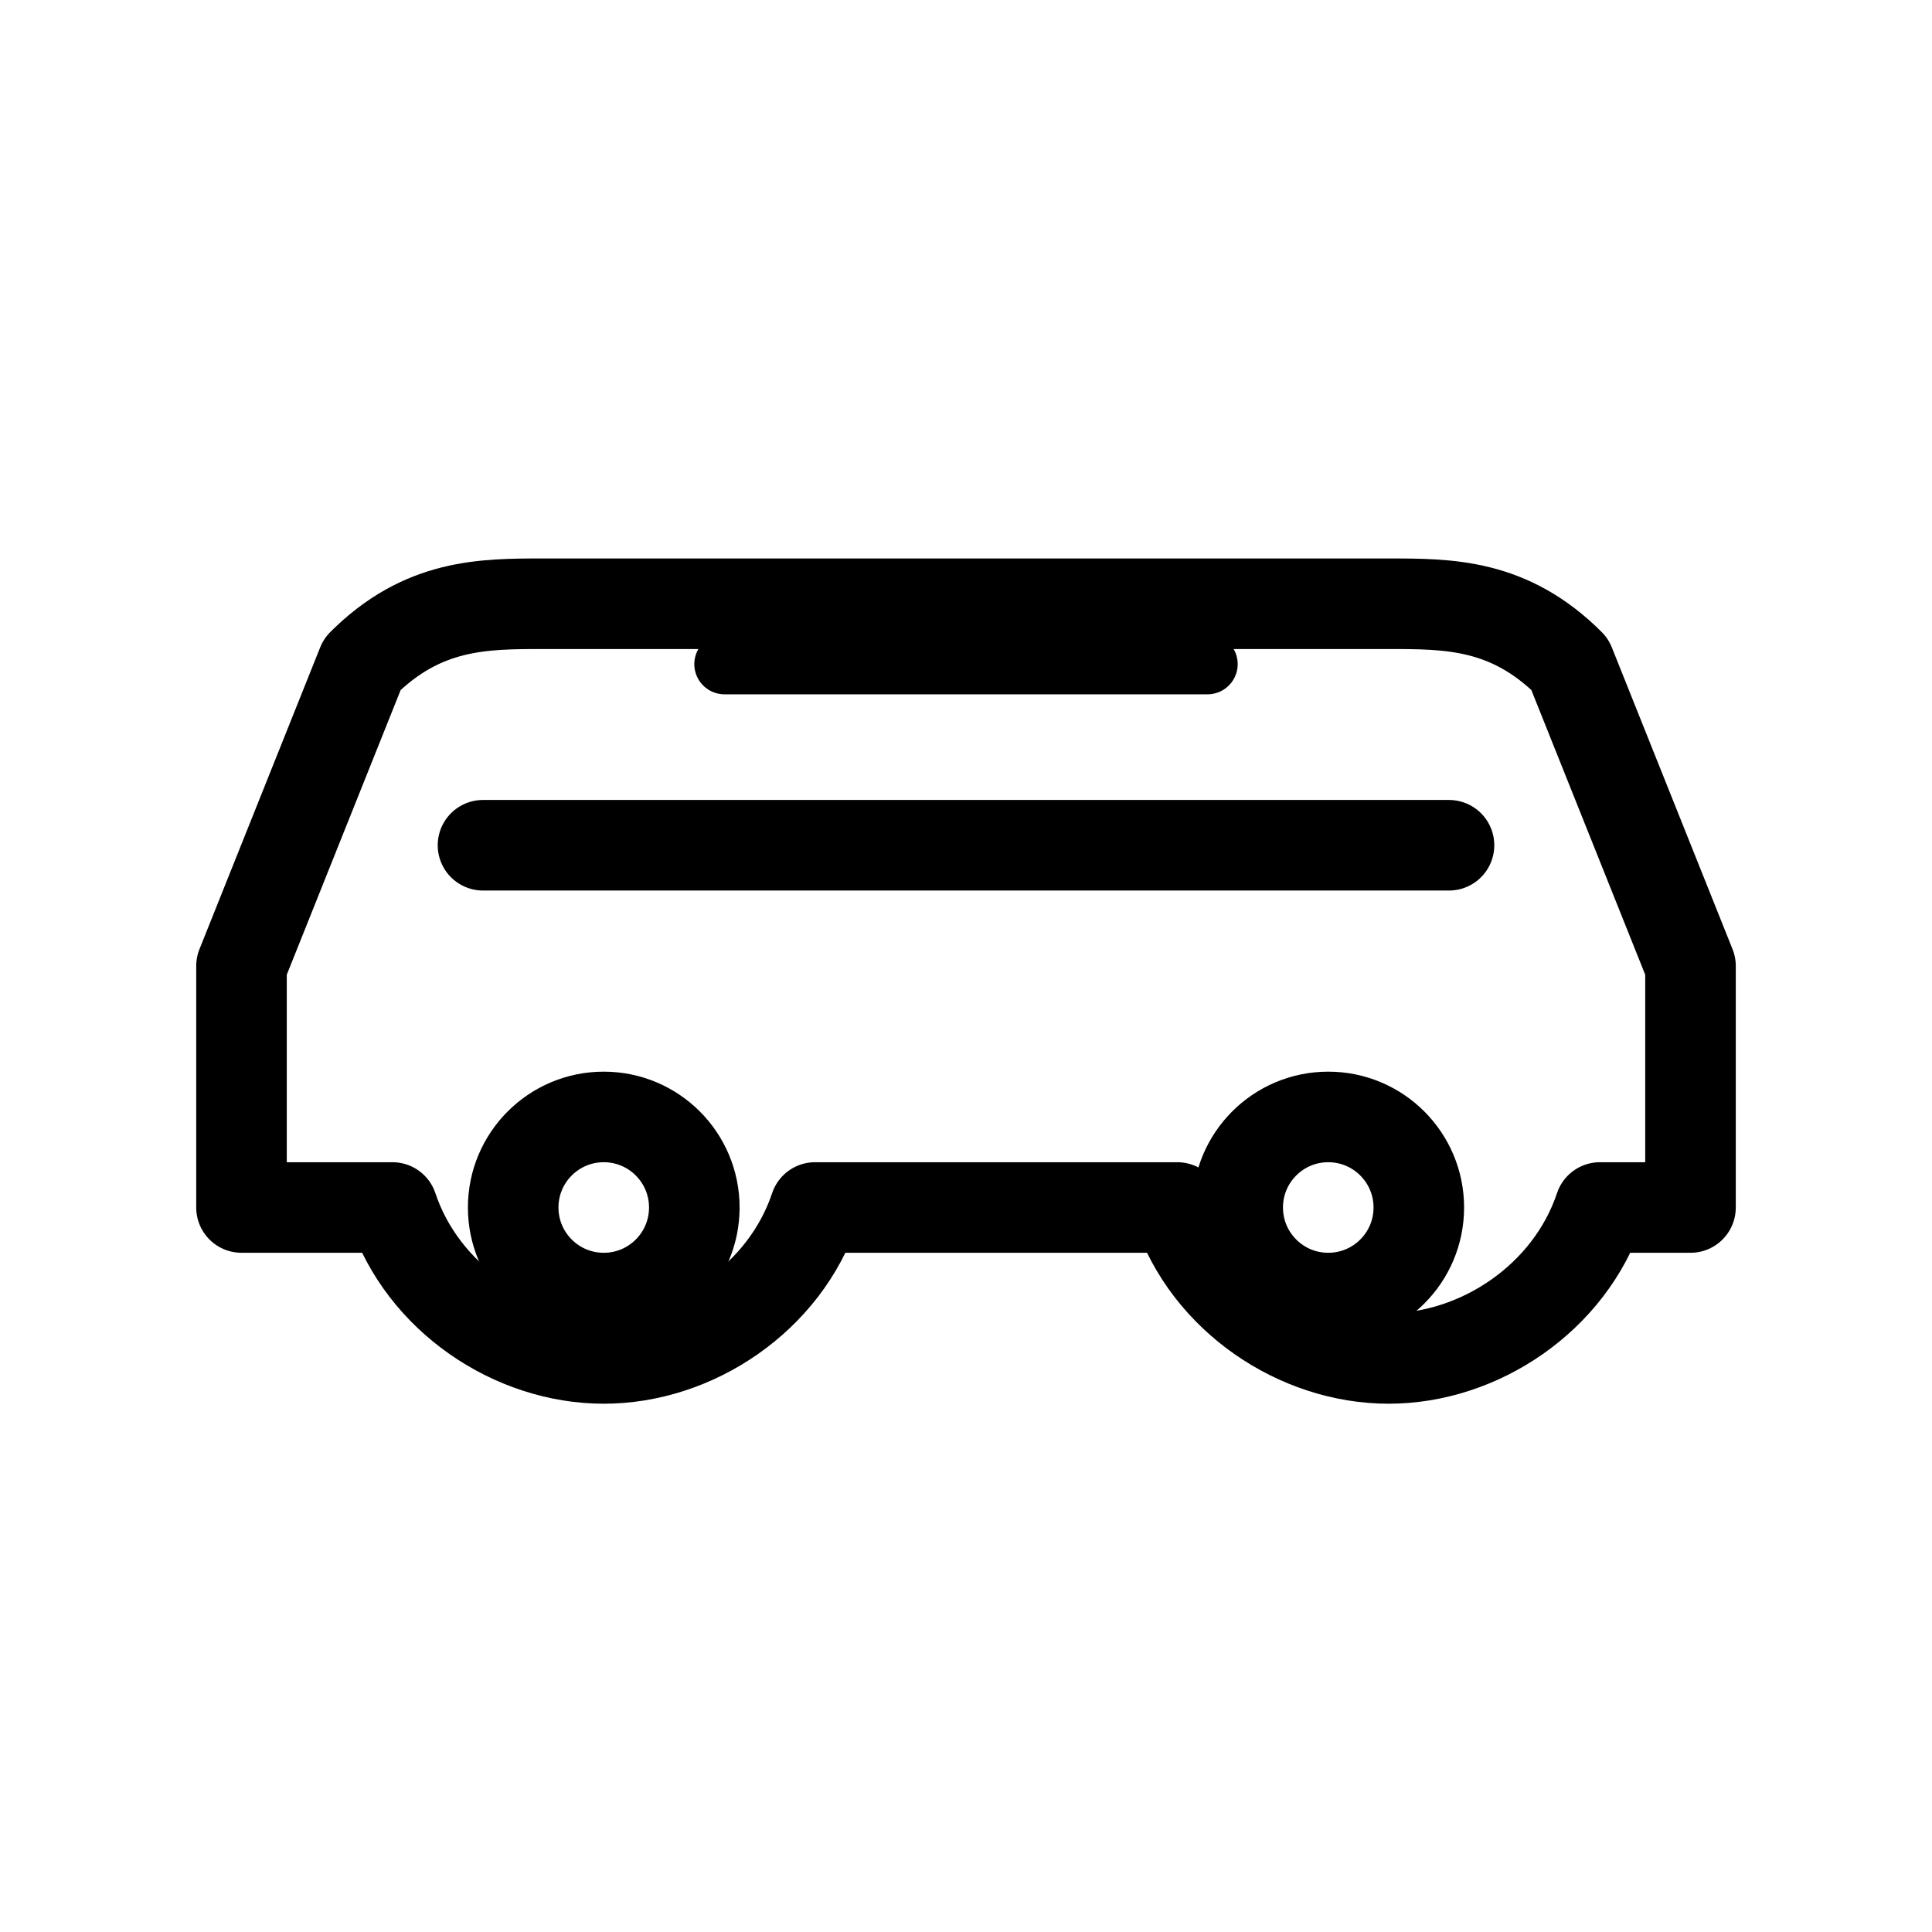 <svg width="32" height="32" viewBox="0 0 32 32" fill="none" xmlns="http://www.w3.org/2000/svg">
        <path d="M4 20h2.5c.5 1.5 2 2.5 3.5 2.5s3-1 3.5-2.5h6c.5 1.5 2 2.5 3.5 2.5s3-1 3.5-2.5H28v-4l-2-5c-1-1-2-1-3-1H9c-1 0-2 0-3 1l-2 5v4z" stroke="currentColor" stroke-width="1.5" fill="none" stroke-linejoin="round"/>
        <circle cx="10" cy="20" r="1.5" stroke="currentColor" stroke-width="1.5" fill="none"/>
        <circle cx="22" cy="20" r="1.5" stroke="currentColor" stroke-width="1.5" fill="none"/>
        <path d="M8 14h16" stroke="currentColor" stroke-width="1.5" stroke-linecap="round"/>
        <path d="M12 11h8" stroke="currentColor" stroke-width="1" stroke-linecap="round"/>
      </svg>